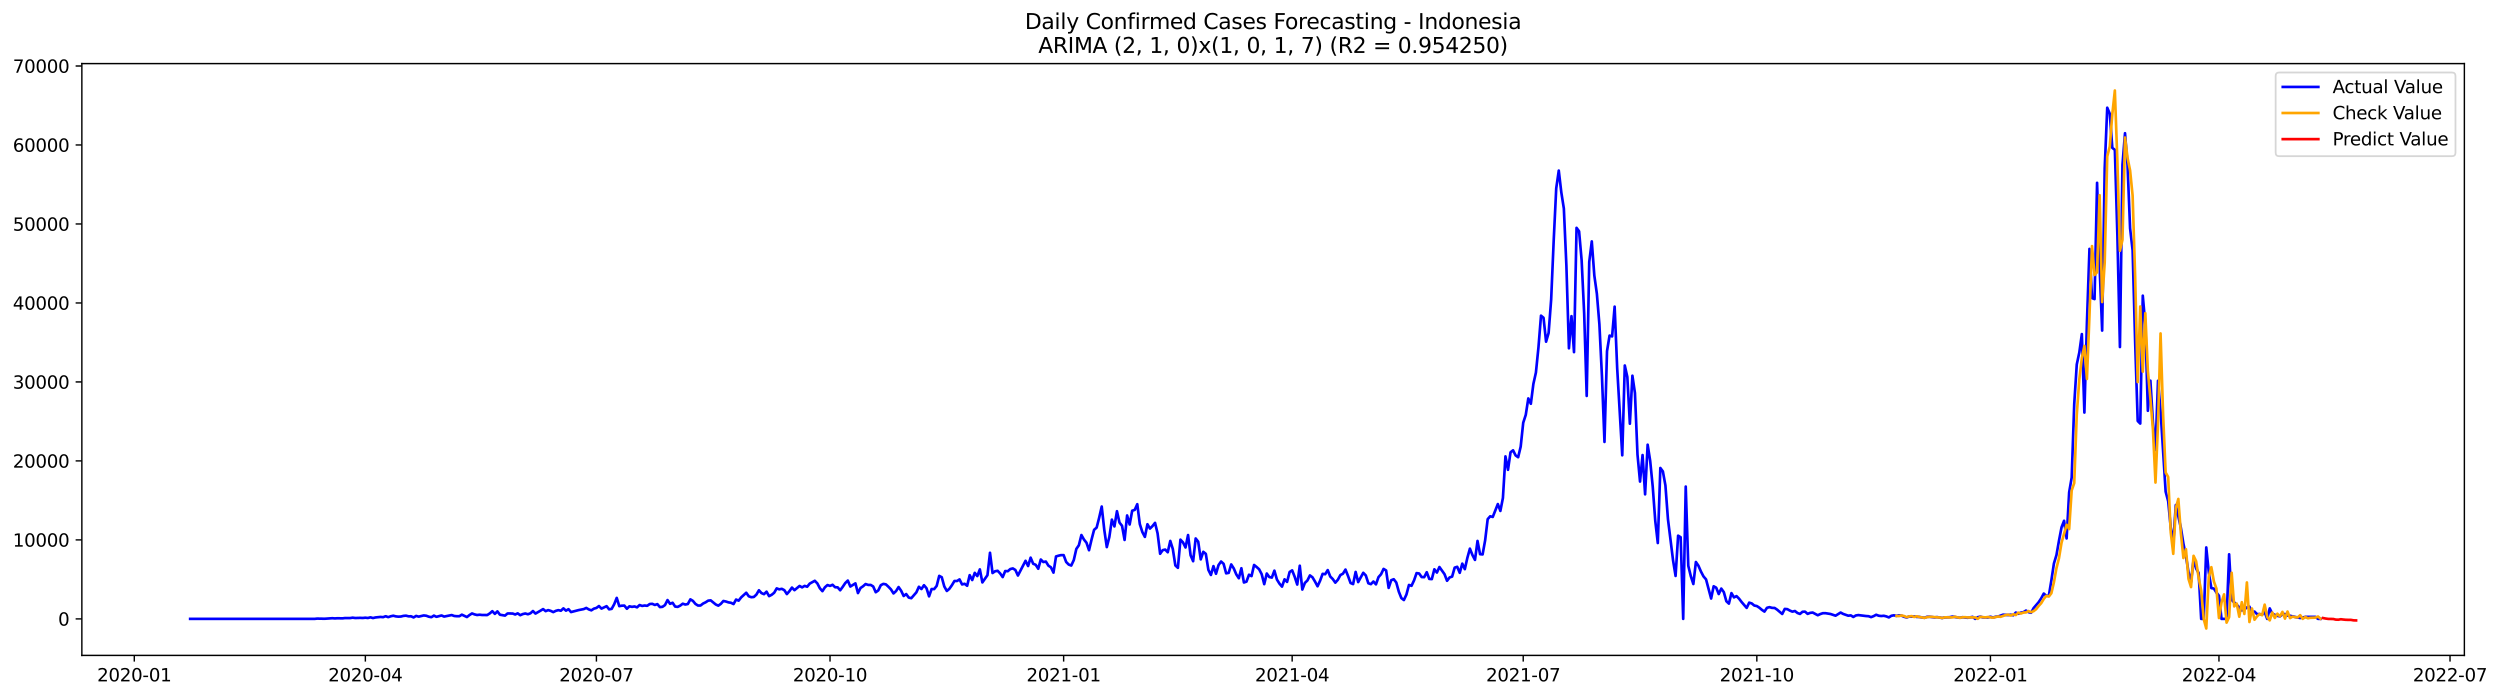 <?xml version="1.0" encoding="utf-8" standalone="no"?>
<!DOCTYPE svg PUBLIC "-//W3C//DTD SVG 1.1//EN"
  "http://www.w3.org/Graphics/SVG/1.1/DTD/svg11.dtd">
<svg xmlns:xlink="http://www.w3.org/1999/xlink" width="1405.24pt" height="392.274pt" viewBox="0 0 1405.24 392.274" xmlns="http://www.w3.org/2000/svg" version="1.1">
 <defs>
  <style type="text/css">*{stroke-linejoin: round; stroke-linecap: butt}</style>
 </defs>
 <g id="figure_1">
  <g id="patch_1">
   <path d="M 0 392.274 
L 1405.24 392.274 
L 1405.24 0 
L 0 0 
z
" style="fill: #ffffff"/>
  </g>
  <g id="axes_1">
   <g id="patch_2">
    <path d="M 46.013 368.396 
L 1385.213 368.396 
L 1385.213 35.755 
L 46.013 35.755 
z
" style="fill: #ffffff"/>
   </g>
   <g id="matplotlib.axis_1">
    <g id="xtick_1">
     <g id="line2d_1">
      <defs>
       <path id="md6dc37b997" d="M 0 0 
L 0 3.5 
" style="stroke: #000000; stroke-width: 0.8"/>
      </defs>
      <g>
       <use xlink:href="#md6dc37b997" x="75.485" y="368.396" style="stroke: #000000; stroke-width: 0.8"/>
      </g>
     </g>
     <g id="text_1">
      <!-- 2020-01 -->
      <g transform="translate(54.594 382.994)scale(0.1 -0.1)">
       <defs>
        <path id="DejaVuSans-32" d="M 1228 531 
L 3431 531 
L 3431 0 
L 469 0 
L 469 531 
Q 828 903 1448 1529 
Q 2069 2156 2228 2338 
Q 2531 2678 2651 2914 
Q 2772 3150 2772 3378 
Q 2772 3750 2511 3984 
Q 2250 4219 1831 4219 
Q 1534 4219 1204 4116 
Q 875 4013 500 3803 
L 500 4441 
Q 881 4594 1212 4672 
Q 1544 4750 1819 4750 
Q 2544 4750 2975 4387 
Q 3406 4025 3406 3419 
Q 3406 3131 3298 2873 
Q 3191 2616 2906 2266 
Q 2828 2175 2409 1742 
Q 1991 1309 1228 531 
z
" transform="scale(0.016)"/>
        <path id="DejaVuSans-30" d="M 2034 4250 
Q 1547 4250 1301 3770 
Q 1056 3291 1056 2328 
Q 1056 1369 1301 889 
Q 1547 409 2034 409 
Q 2525 409 2770 889 
Q 3016 1369 3016 2328 
Q 3016 3291 2770 3770 
Q 2525 4250 2034 4250 
z
M 2034 4750 
Q 2819 4750 3233 4129 
Q 3647 3509 3647 2328 
Q 3647 1150 3233 529 
Q 2819 -91 2034 -91 
Q 1250 -91 836 529 
Q 422 1150 422 2328 
Q 422 3509 836 4129 
Q 1250 4750 2034 4750 
z
" transform="scale(0.016)"/>
        <path id="DejaVuSans-2d" d="M 313 2009 
L 1997 2009 
L 1997 1497 
L 313 1497 
L 313 2009 
z
" transform="scale(0.016)"/>
        <path id="DejaVuSans-31" d="M 794 531 
L 1825 531 
L 1825 4091 
L 703 3866 
L 703 4441 
L 1819 4666 
L 2450 4666 
L 2450 531 
L 3481 531 
L 3481 0 
L 794 0 
L 794 531 
z
" transform="scale(0.016)"/>
       </defs>
       <use xlink:href="#DejaVuSans-32"/>
       <use xlink:href="#DejaVuSans-30" x="63.623"/>
       <use xlink:href="#DejaVuSans-32" x="127.246"/>
       <use xlink:href="#DejaVuSans-30" x="190.869"/>
       <use xlink:href="#DejaVuSans-2d" x="254.492"/>
       <use xlink:href="#DejaVuSans-30" x="290.576"/>
       <use xlink:href="#DejaVuSans-31" x="354.199"/>
      </g>
     </g>
    </g>
    <g id="xtick_2">
     <g id="line2d_2">
      <g>
       <use xlink:href="#md6dc37b997" x="205.366" y="368.396" style="stroke: #000000; stroke-width: 0.8"/>
      </g>
     </g>
     <g id="text_2">
      <!-- 2020-04 -->
      <g transform="translate(184.475 382.994)scale(0.1 -0.1)">
       <defs>
        <path id="DejaVuSans-34" d="M 2419 4116 
L 825 1625 
L 2419 1625 
L 2419 4116 
z
M 2253 4666 
L 3047 4666 
L 3047 1625 
L 3713 1625 
L 3713 1100 
L 3047 1100 
L 3047 0 
L 2419 0 
L 2419 1100 
L 313 1100 
L 313 1709 
L 2253 4666 
z
" transform="scale(0.016)"/>
       </defs>
       <use xlink:href="#DejaVuSans-32"/>
       <use xlink:href="#DejaVuSans-30" x="63.623"/>
       <use xlink:href="#DejaVuSans-32" x="127.246"/>
       <use xlink:href="#DejaVuSans-30" x="190.869"/>
       <use xlink:href="#DejaVuSans-2d" x="254.492"/>
       <use xlink:href="#DejaVuSans-30" x="290.576"/>
       <use xlink:href="#DejaVuSans-34" x="354.199"/>
      </g>
     </g>
    </g>
    <g id="xtick_3">
     <g id="line2d_3">
      <g>
       <use xlink:href="#md6dc37b997" x="335.247" y="368.396" style="stroke: #000000; stroke-width: 0.8"/>
      </g>
     </g>
     <g id="text_3">
      <!-- 2020-07 -->
      <g transform="translate(314.356 382.994)scale(0.1 -0.1)">
       <defs>
        <path id="DejaVuSans-37" d="M 525 4666 
L 3525 4666 
L 3525 4397 
L 1831 0 
L 1172 0 
L 2766 4134 
L 525 4134 
L 525 4666 
z
" transform="scale(0.016)"/>
       </defs>
       <use xlink:href="#DejaVuSans-32"/>
       <use xlink:href="#DejaVuSans-30" x="63.623"/>
       <use xlink:href="#DejaVuSans-32" x="127.246"/>
       <use xlink:href="#DejaVuSans-30" x="190.869"/>
       <use xlink:href="#DejaVuSans-2d" x="254.492"/>
       <use xlink:href="#DejaVuSans-30" x="290.576"/>
       <use xlink:href="#DejaVuSans-37" x="354.199"/>
      </g>
     </g>
    </g>
    <g id="xtick_4">
     <g id="line2d_4">
      <g>
       <use xlink:href="#md6dc37b997" x="466.555" y="368.396" style="stroke: #000000; stroke-width: 0.8"/>
      </g>
     </g>
     <g id="text_4">
      <!-- 2020-10 -->
      <g transform="translate(445.664 382.994)scale(0.1 -0.1)">
       <use xlink:href="#DejaVuSans-32"/>
       <use xlink:href="#DejaVuSans-30" x="63.623"/>
       <use xlink:href="#DejaVuSans-32" x="127.246"/>
       <use xlink:href="#DejaVuSans-30" x="190.869"/>
       <use xlink:href="#DejaVuSans-2d" x="254.492"/>
       <use xlink:href="#DejaVuSans-31" x="290.576"/>
       <use xlink:href="#DejaVuSans-30" x="354.199"/>
      </g>
     </g>
    </g>
    <g id="xtick_5">
     <g id="line2d_5">
      <g>
       <use xlink:href="#md6dc37b997" x="597.863" y="368.396" style="stroke: #000000; stroke-width: 0.8"/>
      </g>
     </g>
     <g id="text_5">
      <!-- 2021-01 -->
      <g transform="translate(576.972 382.994)scale(0.1 -0.1)">
       <use xlink:href="#DejaVuSans-32"/>
       <use xlink:href="#DejaVuSans-30" x="63.623"/>
       <use xlink:href="#DejaVuSans-32" x="127.246"/>
       <use xlink:href="#DejaVuSans-31" x="190.869"/>
       <use xlink:href="#DejaVuSans-2d" x="254.492"/>
       <use xlink:href="#DejaVuSans-30" x="290.576"/>
       <use xlink:href="#DejaVuSans-31" x="354.199"/>
      </g>
     </g>
    </g>
    <g id="xtick_6">
     <g id="line2d_6">
      <g>
       <use xlink:href="#md6dc37b997" x="726.317" y="368.396" style="stroke: #000000; stroke-width: 0.8"/>
      </g>
     </g>
     <g id="text_6">
      <!-- 2021-04 -->
      <g transform="translate(705.426 382.994)scale(0.1 -0.1)">
       <use xlink:href="#DejaVuSans-32"/>
       <use xlink:href="#DejaVuSans-30" x="63.623"/>
       <use xlink:href="#DejaVuSans-32" x="127.246"/>
       <use xlink:href="#DejaVuSans-31" x="190.869"/>
       <use xlink:href="#DejaVuSans-2d" x="254.492"/>
       <use xlink:href="#DejaVuSans-30" x="290.576"/>
       <use xlink:href="#DejaVuSans-34" x="354.199"/>
      </g>
     </g>
    </g>
    <g id="xtick_7">
     <g id="line2d_7">
      <g>
       <use xlink:href="#md6dc37b997" x="856.198" y="368.396" style="stroke: #000000; stroke-width: 0.8"/>
      </g>
     </g>
     <g id="text_7">
      <!-- 2021-07 -->
      <g transform="translate(835.306 382.994)scale(0.1 -0.1)">
       <use xlink:href="#DejaVuSans-32"/>
       <use xlink:href="#DejaVuSans-30" x="63.623"/>
       <use xlink:href="#DejaVuSans-32" x="127.246"/>
       <use xlink:href="#DejaVuSans-31" x="190.869"/>
       <use xlink:href="#DejaVuSans-2d" x="254.492"/>
       <use xlink:href="#DejaVuSans-30" x="290.576"/>
       <use xlink:href="#DejaVuSans-37" x="354.199"/>
      </g>
     </g>
    </g>
    <g id="xtick_8">
     <g id="line2d_8">
      <g>
       <use xlink:href="#md6dc37b997" x="987.506" y="368.396" style="stroke: #000000; stroke-width: 0.8"/>
      </g>
     </g>
     <g id="text_8">
      <!-- 2021-10 -->
      <g transform="translate(966.615 382.994)scale(0.1 -0.1)">
       <use xlink:href="#DejaVuSans-32"/>
       <use xlink:href="#DejaVuSans-30" x="63.623"/>
       <use xlink:href="#DejaVuSans-32" x="127.246"/>
       <use xlink:href="#DejaVuSans-31" x="190.869"/>
       <use xlink:href="#DejaVuSans-2d" x="254.492"/>
       <use xlink:href="#DejaVuSans-31" x="290.576"/>
       <use xlink:href="#DejaVuSans-30" x="354.199"/>
      </g>
     </g>
    </g>
    <g id="xtick_9">
     <g id="line2d_9">
      <g>
       <use xlink:href="#md6dc37b997" x="1118.814" y="368.396" style="stroke: #000000; stroke-width: 0.8"/>
      </g>
     </g>
     <g id="text_9">
      <!-- 2022-01 -->
      <g transform="translate(1097.923 382.994)scale(0.1 -0.1)">
       <use xlink:href="#DejaVuSans-32"/>
       <use xlink:href="#DejaVuSans-30" x="63.623"/>
       <use xlink:href="#DejaVuSans-32" x="127.246"/>
       <use xlink:href="#DejaVuSans-32" x="190.869"/>
       <use xlink:href="#DejaVuSans-2d" x="254.492"/>
       <use xlink:href="#DejaVuSans-30" x="290.576"/>
       <use xlink:href="#DejaVuSans-31" x="354.199"/>
      </g>
     </g>
    </g>
    <g id="xtick_10">
     <g id="line2d_10">
      <g>
       <use xlink:href="#md6dc37b997" x="1247.268" y="368.396" style="stroke: #000000; stroke-width: 0.8"/>
      </g>
     </g>
     <g id="text_10">
      <!-- 2022-04 -->
      <g transform="translate(1226.376 382.994)scale(0.1 -0.1)">
       <use xlink:href="#DejaVuSans-32"/>
       <use xlink:href="#DejaVuSans-30" x="63.623"/>
       <use xlink:href="#DejaVuSans-32" x="127.246"/>
       <use xlink:href="#DejaVuSans-32" x="190.869"/>
       <use xlink:href="#DejaVuSans-2d" x="254.492"/>
       <use xlink:href="#DejaVuSans-30" x="290.576"/>
       <use xlink:href="#DejaVuSans-34" x="354.199"/>
      </g>
     </g>
    </g>
    <g id="xtick_11">
     <g id="line2d_11">
      <g>
       <use xlink:href="#md6dc37b997" x="1377.148" y="368.396" style="stroke: #000000; stroke-width: 0.8"/>
      </g>
     </g>
     <g id="text_11">
      <!-- 2022-07 -->
      <g transform="translate(1356.257 382.994)scale(0.1 -0.1)">
       <use xlink:href="#DejaVuSans-32"/>
       <use xlink:href="#DejaVuSans-30" x="63.623"/>
       <use xlink:href="#DejaVuSans-32" x="127.246"/>
       <use xlink:href="#DejaVuSans-32" x="190.869"/>
       <use xlink:href="#DejaVuSans-2d" x="254.492"/>
       <use xlink:href="#DejaVuSans-30" x="290.576"/>
       <use xlink:href="#DejaVuSans-37" x="354.199"/>
      </g>
     </g>
    </g>
   </g>
   <g id="matplotlib.axis_2">
    <g id="ytick_1">
     <g id="line2d_12">
      <defs>
       <path id="m08f1de8094" d="M 0 0 
L -3.5 0 
" style="stroke: #000000; stroke-width: 0.8"/>
      </defs>
      <g>
       <use xlink:href="#m08f1de8094" x="46.013" y="347.869" style="stroke: #000000; stroke-width: 0.8"/>
      </g>
     </g>
     <g id="text_12">
      <!-- 0 -->
      <g transform="translate(32.65 351.669)scale(0.1 -0.1)">
       <use xlink:href="#DejaVuSans-30"/>
      </g>
     </g>
    </g>
    <g id="ytick_2">
     <g id="line2d_13">
      <g>
       <use xlink:href="#m08f1de8094" x="46.013" y="303.473" style="stroke: #000000; stroke-width: 0.8"/>
      </g>
     </g>
     <g id="text_13">
      <!-- 10000 -->
      <g transform="translate(7.2 307.272)scale(0.1 -0.1)">
       <use xlink:href="#DejaVuSans-31"/>
       <use xlink:href="#DejaVuSans-30" x="63.623"/>
       <use xlink:href="#DejaVuSans-30" x="127.246"/>
       <use xlink:href="#DejaVuSans-30" x="190.869"/>
       <use xlink:href="#DejaVuSans-30" x="254.492"/>
      </g>
     </g>
    </g>
    <g id="ytick_3">
     <g id="line2d_14">
      <g>
       <use xlink:href="#m08f1de8094" x="46.013" y="259.077" style="stroke: #000000; stroke-width: 0.8"/>
      </g>
     </g>
     <g id="text_14">
      <!-- 20000 -->
      <g transform="translate(7.2 262.876)scale(0.1 -0.1)">
       <use xlink:href="#DejaVuSans-32"/>
       <use xlink:href="#DejaVuSans-30" x="63.623"/>
       <use xlink:href="#DejaVuSans-30" x="127.246"/>
       <use xlink:href="#DejaVuSans-30" x="190.869"/>
       <use xlink:href="#DejaVuSans-30" x="254.492"/>
      </g>
     </g>
    </g>
    <g id="ytick_4">
     <g id="line2d_15">
      <g>
       <use xlink:href="#m08f1de8094" x="46.013" y="214.68" style="stroke: #000000; stroke-width: 0.8"/>
      </g>
     </g>
     <g id="text_15">
      <!-- 30000 -->
      <g transform="translate(7.2 218.479)scale(0.1 -0.1)">
       <defs>
        <path id="DejaVuSans-33" d="M 2597 2516 
Q 3050 2419 3304 2112 
Q 3559 1806 3559 1356 
Q 3559 666 3084 287 
Q 2609 -91 1734 -91 
Q 1441 -91 1130 -33 
Q 819 25 488 141 
L 488 750 
Q 750 597 1062 519 
Q 1375 441 1716 441 
Q 2309 441 2620 675 
Q 2931 909 2931 1356 
Q 2931 1769 2642 2001 
Q 2353 2234 1838 2234 
L 1294 2234 
L 1294 2753 
L 1863 2753 
Q 2328 2753 2575 2939 
Q 2822 3125 2822 3475 
Q 2822 3834 2567 4026 
Q 2313 4219 1838 4219 
Q 1578 4219 1281 4162 
Q 984 4106 628 3988 
L 628 4550 
Q 988 4650 1302 4700 
Q 1616 4750 1894 4750 
Q 2613 4750 3031 4423 
Q 3450 4097 3450 3541 
Q 3450 3153 3228 2886 
Q 3006 2619 2597 2516 
z
" transform="scale(0.016)"/>
       </defs>
       <use xlink:href="#DejaVuSans-33"/>
       <use xlink:href="#DejaVuSans-30" x="63.623"/>
       <use xlink:href="#DejaVuSans-30" x="127.246"/>
       <use xlink:href="#DejaVuSans-30" x="190.869"/>
       <use xlink:href="#DejaVuSans-30" x="254.492"/>
      </g>
     </g>
    </g>
    <g id="ytick_5">
     <g id="line2d_16">
      <g>
       <use xlink:href="#m08f1de8094" x="46.013" y="170.284" style="stroke: #000000; stroke-width: 0.8"/>
      </g>
     </g>
     <g id="text_16">
      <!-- 40000 -->
      <g transform="translate(7.2 174.083)scale(0.1 -0.1)">
       <use xlink:href="#DejaVuSans-34"/>
       <use xlink:href="#DejaVuSans-30" x="63.623"/>
       <use xlink:href="#DejaVuSans-30" x="127.246"/>
       <use xlink:href="#DejaVuSans-30" x="190.869"/>
       <use xlink:href="#DejaVuSans-30" x="254.492"/>
      </g>
     </g>
    </g>
    <g id="ytick_6">
     <g id="line2d_17">
      <g>
       <use xlink:href="#m08f1de8094" x="46.013" y="125.887" style="stroke: #000000; stroke-width: 0.8"/>
      </g>
     </g>
     <g id="text_17">
      <!-- 50000 -->
      <g transform="translate(7.2 129.687)scale(0.1 -0.1)">
       <defs>
        <path id="DejaVuSans-35" d="M 691 4666 
L 3169 4666 
L 3169 4134 
L 1269 4134 
L 1269 2991 
Q 1406 3038 1543 3061 
Q 1681 3084 1819 3084 
Q 2600 3084 3056 2656 
Q 3513 2228 3513 1497 
Q 3513 744 3044 326 
Q 2575 -91 1722 -91 
Q 1428 -91 1123 -41 
Q 819 9 494 109 
L 494 744 
Q 775 591 1075 516 
Q 1375 441 1709 441 
Q 2250 441 2565 725 
Q 2881 1009 2881 1497 
Q 2881 1984 2565 2268 
Q 2250 2553 1709 2553 
Q 1456 2553 1204 2497 
Q 953 2441 691 2322 
L 691 4666 
z
" transform="scale(0.016)"/>
       </defs>
       <use xlink:href="#DejaVuSans-35"/>
       <use xlink:href="#DejaVuSans-30" x="63.623"/>
       <use xlink:href="#DejaVuSans-30" x="127.246"/>
       <use xlink:href="#DejaVuSans-30" x="190.869"/>
       <use xlink:href="#DejaVuSans-30" x="254.492"/>
      </g>
     </g>
    </g>
    <g id="ytick_7">
     <g id="line2d_18">
      <g>
       <use xlink:href="#m08f1de8094" x="46.013" y="81.491" style="stroke: #000000; stroke-width: 0.8"/>
      </g>
     </g>
     <g id="text_18">
      <!-- 60000 -->
      <g transform="translate(7.2 85.29)scale(0.1 -0.1)">
       <defs>
        <path id="DejaVuSans-36" d="M 2113 2584 
Q 1688 2584 1439 2293 
Q 1191 2003 1191 1497 
Q 1191 994 1439 701 
Q 1688 409 2113 409 
Q 2538 409 2786 701 
Q 3034 994 3034 1497 
Q 3034 2003 2786 2293 
Q 2538 2584 2113 2584 
z
M 3366 4563 
L 3366 3988 
Q 3128 4100 2886 4159 
Q 2644 4219 2406 4219 
Q 1781 4219 1451 3797 
Q 1122 3375 1075 2522 
Q 1259 2794 1537 2939 
Q 1816 3084 2150 3084 
Q 2853 3084 3261 2657 
Q 3669 2231 3669 1497 
Q 3669 778 3244 343 
Q 2819 -91 2113 -91 
Q 1303 -91 875 529 
Q 447 1150 447 2328 
Q 447 3434 972 4092 
Q 1497 4750 2381 4750 
Q 2619 4750 2861 4703 
Q 3103 4656 3366 4563 
z
" transform="scale(0.016)"/>
       </defs>
       <use xlink:href="#DejaVuSans-36"/>
       <use xlink:href="#DejaVuSans-30" x="63.623"/>
       <use xlink:href="#DejaVuSans-30" x="127.246"/>
       <use xlink:href="#DejaVuSans-30" x="190.869"/>
       <use xlink:href="#DejaVuSans-30" x="254.492"/>
      </g>
     </g>
    </g>
    <g id="ytick_8">
     <g id="line2d_19">
      <g>
       <use xlink:href="#m08f1de8094" x="46.013" y="37.094" style="stroke: #000000; stroke-width: 0.8"/>
      </g>
     </g>
     <g id="text_19">
      <!-- 70000 -->
      <g transform="translate(7.2 40.894)scale(0.1 -0.1)">
       <use xlink:href="#DejaVuSans-37"/>
       <use xlink:href="#DejaVuSans-30" x="63.623"/>
       <use xlink:href="#DejaVuSans-30" x="127.246"/>
       <use xlink:href="#DejaVuSans-30" x="190.869"/>
       <use xlink:href="#DejaVuSans-30" x="254.492"/>
      </g>
     </g>
    </g>
   </g>
   <g id="line2d_20">
    <path d="M 106.885 347.869 
L 176.821 347.869 
L 178.248 347.714 
L 182.53 347.794 
L 186.812 347.496 
L 188.239 347.612 
L 189.666 347.51 
L 192.521 347.581 
L 193.948 347.394 
L 196.803 347.412 
L 198.23 347.19 
L 199.657 347.385 
L 202.512 347.297 
L 203.939 347.363 
L 205.366 347.208 
L 206.794 347.368 
L 208.221 346.999 
L 209.648 347.399 
L 211.075 347.066 
L 213.93 346.773 
L 215.357 346.902 
L 216.784 346.373 
L 218.212 346.897 
L 219.639 346.404 
L 221.066 346.098 
L 222.493 346.466 
L 223.921 346.617 
L 225.348 346.551 
L 226.775 346.182 
L 228.203 346.062 
L 229.63 346.427 
L 231.057 346.418 
L 232.484 347.048 
L 233.912 346.205 
L 235.339 346.613 
L 238.193 345.934 
L 239.621 346.111 
L 241.048 346.648 
L 242.475 346.919 
L 243.902 346.027 
L 245.33 346.715 
L 248.184 345.947 
L 249.611 346.573 
L 253.893 345.721 
L 255.32 346.24 
L 256.748 346.369 
L 258.175 346.378 
L 259.602 345.503 
L 262.457 346.835 
L 263.884 345.721 
L 265.311 344.81 
L 266.739 345.348 
L 268.166 345.694 
L 269.593 345.521 
L 271.02 345.698 
L 273.875 345.712 
L 275.302 344.793 
L 276.729 343.55 
L 278.157 345.055 
L 279.584 343.656 
L 281.011 345.534 
L 283.866 346.027 
L 285.293 344.824 
L 288.148 344.859 
L 289.575 345.397 
L 291.002 344.762 
L 292.429 345.796 
L 293.857 345.166 
L 295.284 344.833 
L 296.711 345.272 
L 298.138 344.748 
L 299.566 343.461 
L 300.993 344.886 
L 303.847 343.239 
L 305.275 342.364 
L 306.702 343.523 
L 308.129 342.937 
L 309.556 343.368 
L 310.984 344.065 
L 312.411 343.354 
L 313.838 342.959 
L 315.265 343.292 
L 316.693 341.96 
L 318.12 343.248 
L 319.547 342.426 
L 320.975 344.042 
L 325.256 342.928 
L 328.111 342.364 
L 329.538 341.72 
L 330.965 342.551 
L 332.393 343.066 
L 333.82 342.129 
L 335.247 341.72 
L 336.674 340.659 
L 338.102 342.093 
L 340.956 340.735 
L 342.383 342.502 
L 343.811 342.24 
L 345.238 339.643 
L 346.665 336.073 
L 348.093 340.717 
L 349.52 340.451 
L 350.947 340.406 
L 352.374 342.178 
L 353.802 340.806 
L 355.229 341.112 
L 356.656 340.881 
L 358.083 341.379 
L 359.511 340.091 
L 360.938 340.593 
L 362.365 340.353 
L 363.792 340.522 
L 365.22 339.514 
L 366.647 339.407 
L 368.074 340.051 
L 369.501 339.576 
L 370.929 341.245 
L 372.356 341.099 
L 373.783 340.109 
L 375.21 337.299 
L 376.638 339.416 
L 378.065 338.813 
L 379.492 340.944 
L 380.92 341.126 
L 382.347 340.415 
L 383.774 339.336 
L 385.201 339.811 
L 386.629 339.514 
L 388.056 336.89 
L 389.483 337.76 
L 390.91 339.465 
L 392.338 340.38 
L 393.765 340.353 
L 395.192 339.248 
L 396.619 338.555 
L 398.047 337.627 
L 399.474 337.458 
L 402.328 339.785 
L 403.756 340.442 
L 405.183 339.425 
L 406.61 337.809 
L 408.038 338.115 
L 409.465 338.591 
L 410.892 338.826 
L 412.319 339.536 
L 413.747 337.006 
L 415.174 337.632 
L 416.601 335.798 
L 419.456 333.183 
L 420.883 335.181 
L 422.31 335.691 
L 423.737 335.549 
L 425.165 334.217 
L 426.592 331.789 
L 428.019 333.356 
L 429.446 333.982 
L 430.874 332.579 
L 432.301 335.083 
L 433.728 334.346 
L 435.156 333.187 
L 436.583 330.728 
L 438.01 331.278 
L 439.437 330.972 
L 440.865 331.727 
L 442.292 333.924 
L 443.719 332.3 
L 445.146 330.275 
L 446.574 331.731 
L 449.428 329.365 
L 450.855 330.16 
L 452.283 329.329 
L 453.71 329.796 
L 455.137 328.046 
L 457.992 326.457 
L 459.419 327.918 
L 460.846 330.67 
L 462.273 332.291 
L 463.701 330.102 
L 465.128 328.85 
L 466.555 329.338 
L 467.983 328.703 
L 469.41 330.08 
L 470.837 330.146 
L 472.264 331.789 
L 473.692 329.862 
L 475.119 327.722 
L 476.546 326.337 
L 477.973 329.693 
L 480.828 327.904 
L 482.255 333.365 
L 483.682 330.528 
L 485.11 329.547 
L 486.537 328.286 
L 487.964 328.774 
L 489.391 328.774 
L 490.819 329.645 
L 492.246 332.894 
L 493.673 331.878 
L 495.101 328.925 
L 496.528 328.193 
L 497.955 328.473 
L 499.382 329.8 
L 500.81 331.301 
L 502.237 333.565 
L 503.664 332.242 
L 505.091 329.982 
L 506.519 332.042 
L 507.946 335.008 
L 509.373 333.916 
L 510.8 335.9 
L 512.228 336.246 
L 515.082 332.97 
L 516.509 329.822 
L 517.937 331.096 
L 519.364 328.948 
L 520.791 330.644 
L 522.218 335.203 
L 523.646 331.092 
L 525.073 331.132 
L 526.5 329.343 
L 527.928 323.7 
L 529.355 324.464 
L 530.782 329.64 
L 532.209 332.175 
L 533.637 330.968 
L 535.064 328.934 
L 536.491 326.568 
L 537.918 326.595 
L 539.346 325.68 
L 540.773 328.513 
L 542.2 328.148 
L 543.627 329.258 
L 545.055 323.3 
L 546.482 326.04 
L 547.909 321.995 
L 549.336 323.815 
L 550.764 320.046 
L 552.191 327.372 
L 555.046 323.305 
L 556.473 310.714 
L 557.9 322.106 
L 559.327 321.112 
L 560.755 320.836 
L 562.182 322.324 
L 563.609 324.375 
L 565.036 320.974 
L 566.464 321.085 
L 567.891 319.855 
L 569.318 319.509 
L 570.745 320.392 
L 572.173 323.5 
L 576.454 315.22 
L 577.882 318.173 
L 579.309 313.458 
L 580.736 316.872 
L 582.163 317.467 
L 583.591 319.691 
L 585.018 314.51 
L 586.445 315.908 
L 587.873 315.642 
L 589.3 317.946 
L 590.727 318.887 
L 592.154 321.88 
L 593.582 312.783 
L 595.009 312.343 
L 596.436 312.024 
L 597.863 312.033 
L 599.291 315.891 
L 600.718 317.338 
L 602.145 317.888 
L 603.572 314.816 
L 605 308.561 
L 606.427 306.487 
L 607.854 300.734 
L 609.281 303.269 
L 610.709 305.071 
L 612.136 309.28 
L 613.563 303.264 
L 614.991 297.799 
L 616.418 296.56 
L 617.845 290.962 
L 619.272 284.72 
L 620.7 297.759 
L 622.127 307.531 
L 623.554 301.852 
L 624.981 292.072 
L 626.409 295.912 
L 627.836 287.348 
L 629.263 293.746 
L 630.69 295.535 
L 632.118 303.5 
L 633.545 289.737 
L 634.972 294.825 
L 636.399 287.068 
L 637.827 286.593 
L 639.254 283.415 
L 640.681 294.589 
L 642.109 299.06 
L 643.536 301.79 
L 644.963 294.665 
L 646.39 297.107 
L 647.818 295.708 
L 649.245 293.901 
L 650.672 299.801 
L 652.099 311.278 
L 653.527 309.245 
L 654.954 308.907 
L 656.381 310.421 
L 657.808 304.055 
L 659.236 308.605 
L 660.663 317.835 
L 662.09 319.18 
L 663.517 303.344 
L 664.945 304.863 
L 666.372 307.739 
L 667.799 300.747 
L 669.226 312.113 
L 670.654 315.46 
L 672.081 302.674 
L 673.508 304.472 
L 674.936 314.426 
L 676.363 310.164 
L 677.79 311.322 
L 679.217 320.308 
L 680.645 323.185 
L 682.072 318.213 
L 683.499 322.51 
L 684.926 317.644 
L 686.354 315.62 
L 687.781 316.921 
L 689.208 322.266 
L 690.635 322.004 
L 692.063 317.262 
L 693.49 319.505 
L 694.917 322.861 
L 696.344 325.032 
L 697.772 319.402 
L 699.199 327.416 
L 700.626 326.941 
L 702.054 323.056 
L 703.481 323.833 
L 704.908 317.569 
L 706.335 318.701 
L 707.763 319.993 
L 709.19 322.759 
L 710.617 328.353 
L 712.044 322.368 
L 713.472 324.353 
L 714.899 324.663 
L 716.326 320.756 
L 717.753 325.751 
L 719.181 328.064 
L 720.608 329.742 
L 722.035 325.636 
L 723.462 327.083 
L 724.89 321.511 
L 726.317 320.601 
L 727.744 324.228 
L 729.171 328.579 
L 730.599 317.986 
L 732.026 331.389 
L 733.453 327.673 
L 734.881 326.293 
L 736.308 323.434 
L 737.735 324.495 
L 739.162 326.901 
L 740.59 329.547 
L 742.017 326.43 
L 743.444 322.555 
L 744.871 322.759 
L 746.299 320.446 
L 747.726 324.06 
L 749.153 325.489 
L 750.58 327.514 
L 752.008 325.884 
L 753.435 323.234 
L 754.862 322.475 
L 756.289 320.153 
L 757.717 323.735 
L 759.144 327.696 
L 760.571 328.326 
L 761.999 321.48 
L 763.426 327.198 
L 766.28 321.973 
L 767.708 323.451 
L 769.135 327.838 
L 770.562 328.362 
L 771.989 326.87 
L 773.417 328.473 
L 774.844 324.406 
L 776.271 322.799 
L 777.698 319.78 
L 779.126 320.654 
L 780.553 330.457 
L 781.98 326.155 
L 783.407 325.578 
L 784.835 327.412 
L 786.262 332.561 
L 787.689 336.18 
L 789.116 337.281 
L 790.544 334.195 
L 791.971 328.801 
L 793.398 329.289 
L 794.826 326.244 
L 796.253 322.133 
L 797.68 322.359 
L 799.107 324.357 
L 800.535 324.428 
L 801.962 321.644 
L 803.389 325.405 
L 804.816 325.52 
L 806.244 319.997 
L 807.671 321.844 
L 809.098 318.723 
L 811.953 322.732 
L 813.38 326.453 
L 814.807 324.579 
L 816.234 324.104 
L 817.662 319.074 
L 819.089 318.594 
L 820.516 321.977 
L 821.944 316.823 
L 823.371 319.926 
L 824.798 313.573 
L 826.225 308.392 
L 827.653 311.984 
L 829.08 314.727 
L 830.507 304.059 
L 831.934 311.513 
L 833.362 311.637 
L 834.789 303.722 
L 836.216 291.823 
L 837.643 290.198 
L 839.071 290.571 
L 841.925 283.335 
L 843.352 287.188 
L 844.78 279.907 
L 846.207 256.528 
L 847.634 264.084 
L 849.062 254.215 
L 850.489 253.119 
L 851.916 255.995 
L 853.343 257.003 
L 854.771 251.054 
L 856.198 237.606 
L 857.625 233.193 
L 859.052 223.946 
L 860.48 226.965 
L 861.907 215.812 
L 863.334 209.401 
L 864.761 195.239 
L 866.189 177.427 
L 867.616 178.612 
L 869.043 192.065 
L 870.47 187.168 
L 871.898 168.388 
L 873.325 135.215 
L 874.752 105.833 
L 876.179 95.889 
L 877.607 108.129 
L 879.034 117.221 
L 880.461 149.324 
L 881.889 195.781 
L 883.316 177.72 
L 884.743 197.934 
L 886.17 128.067 
L 887.598 130.012 
L 889.025 146.239 
L 890.452 176.148 
L 891.879 222.547 
L 893.307 147.184 
L 894.734 135.694 
L 896.161 154.838 
L 897.588 165.098 
L 899.016 182.342 
L 900.443 211.404 
L 901.87 248.404 
L 903.297 197.366 
L 904.725 188.633 
L 906.152 189.09 
L 907.579 172.361 
L 909.007 206.897 
L 911.861 255.929 
L 913.288 205.441 
L 914.716 211.905 
L 916.143 238.17 
L 917.57 211.182 
L 918.997 220.905 
L 920.425 255.467 
L 921.852 270.691 
L 923.279 255.787 
L 924.706 277.865 
L 926.134 249.962 
L 927.561 259.059 
L 928.988 273.532 
L 930.415 292.782 
L 931.843 305.231 
L 933.27 263.046 
L 934.697 264.977 
L 936.124 272.844 
L 937.552 291.85 
L 940.406 314.896 
L 941.834 323.735 
L 943.261 301.102 
L 944.688 301.977 
L 946.115 347.869 
L 947.543 273.497 
L 948.97 318.004 
L 950.397 323.882 
L 951.824 328.277 
L 953.252 315.9 
L 954.679 317.986 
L 956.106 321.276 
L 957.533 324.002 
L 958.961 325.667 
L 961.815 336.428 
L 963.242 329.543 
L 964.67 330.342 
L 966.097 333.907 
L 967.524 330.843 
L 968.952 332.841 
L 970.379 337.951 
L 971.806 339.292 
L 973.233 333.383 
L 974.661 335.794 
L 976.088 335.079 
L 977.515 336.517 
L 978.942 338.382 
L 981.797 341.698 
L 983.224 338.737 
L 984.651 339.194 
L 986.079 340.366 
L 987.506 340.659 
L 988.933 341.592 
L 990.36 342.799 
L 991.788 343.776 
L 993.215 341.636 
L 994.642 341.281 
L 996.069 341.685 
L 997.497 341.725 
L 998.924 342.688 
L 1001.779 345.117 
L 1003.206 342.271 
L 1004.633 342.395 
L 1006.06 343.194 
L 1007.488 343.807 
L 1008.915 343.443 
L 1010.342 344.553 
L 1011.769 345.09 
L 1013.197 343.86 
L 1014.624 343.812 
L 1016.051 345.059 
L 1017.478 344.495 
L 1018.906 344.309 
L 1021.76 345.827 
L 1023.187 345.157 
L 1024.615 344.677 
L 1026.042 344.66 
L 1028.897 345.117 
L 1031.751 346.08 
L 1034.606 344.313 
L 1036.033 345.081 
L 1038.887 346.089 
L 1040.315 345.898 
L 1041.742 346.786 
L 1043.169 345.943 
L 1044.596 345.738 
L 1048.878 346.276 
L 1050.305 346.364 
L 1051.733 346.888 
L 1053.16 346.329 
L 1054.587 345.552 
L 1056.015 346.094 
L 1057.442 346.271 
L 1058.869 346.125 
L 1060.296 346.475 
L 1061.724 347.044 
L 1063.151 346.12 
L 1064.578 345.867 
L 1066.005 346.218 
L 1067.433 345.858 
L 1068.86 346.076 
L 1070.287 346.697 
L 1071.714 347.088 
L 1073.142 346.551 
L 1074.569 346.635 
L 1075.996 346.489 
L 1077.423 346.782 
L 1078.851 346.777 
L 1081.705 347.292 
L 1083.132 346.711 
L 1084.56 346.697 
L 1087.414 347.017 
L 1088.842 346.857 
L 1091.696 347.399 
L 1093.123 347.026 
L 1095.978 346.924 
L 1097.405 346.577 
L 1101.687 347.279 
L 1103.114 346.91 
L 1105.969 347.266 
L 1108.823 346.737 
L 1110.25 347.869 
L 1111.678 346.928 
L 1113.105 346.635 
L 1114.532 347.008 
L 1117.387 347.07 
L 1118.814 346.653 
L 1120.241 347.097 
L 1121.669 346.693 
L 1123.096 346.542 
L 1125.95 345.503 
L 1128.805 345.743 
L 1130.232 345.521 
L 1131.659 345.854 
L 1133.087 344.309 
L 1134.514 345.001 
L 1135.941 344.349 
L 1137.368 344.096 
L 1138.796 343.19 
L 1140.223 344.073 
L 1141.65 344.442 
L 1143.077 341.823 
L 1145.932 338.475 
L 1147.359 336.309 
L 1148.787 333.64 
L 1150.214 334.883 
L 1151.641 334.875 
L 1153.068 326.213 
L 1154.496 316.747 
L 1155.923 312.01 
L 1157.35 303.895 
L 1158.777 296.423 
L 1160.205 292.72 
L 1161.632 302.652 
L 1163.059 276.742 
L 1164.486 268.422 
L 1165.914 227.124 
L 1167.341 204.864 
L 1168.768 198.125 
L 1170.195 187.789 
L 1171.623 231.901 
L 1173.05 181.418 
L 1174.477 139.903 
L 1175.905 167.54 
L 1177.332 168.113 
L 1178.759 102.761 
L 1180.186 150.19 
L 1181.614 185.818 
L 1183.041 94.592 
L 1184.468 60.545 
L 1185.895 63.928 
L 1187.323 83.111 
L 1188.75 84.226 
L 1190.177 132.618 
L 1191.604 195.066 
L 1193.032 92.63 
L 1194.459 74.885 
L 1195.886 92.919 
L 1197.313 128.342 
L 1198.741 140.791 
L 1200.168 192.588 
L 1201.595 236.639 
L 1203.022 238.086 
L 1204.45 166.199 
L 1205.877 182.453 
L 1207.304 230.898 
L 1208.732 213.988 
L 1210.159 237.469 
L 1211.586 252.95 
L 1213.013 214.023 
L 1214.441 230.947 
L 1217.295 276.347 
L 1218.722 281.719 
L 1220.15 296.436 
L 1221.577 305.12 
L 1223.004 283.903 
L 1225.859 296.671 
L 1227.286 305.568 
L 1228.713 312.57 
L 1230.14 321.578 
L 1231.568 327.008 
L 1232.995 314.732 
L 1234.422 319.562 
L 1235.85 322.084 
L 1237.277 347.869 
L 1238.704 347.869 
L 1240.131 307.708 
L 1241.559 321.786 
L 1242.986 330.577 
L 1244.413 330.821 
L 1245.84 333.076 
L 1247.268 334.861 
L 1248.695 347.869 
L 1251.549 347.869 
L 1252.977 311.571 
L 1254.404 337.214 
L 1258.686 341.352 
L 1260.113 343.115 
L 1261.54 342.56 
L 1262.968 341.41 
L 1264.395 340.983 
L 1265.822 344.171 
L 1267.249 343.776 
L 1268.677 345.197 
L 1270.104 345.175 
L 1271.531 345.388 
L 1272.958 344.153 
L 1274.386 347.869 
L 1275.813 341.982 
L 1277.24 344.979 
L 1280.095 346.173 
L 1281.522 346.462 
L 1282.949 345.312 
L 1284.376 345.13 
L 1285.804 346.04 
L 1287.231 346.116 
L 1290.085 346.786 
L 1292.94 347.394 
L 1295.795 346.759 
L 1301.504 346.742 
L 1302.931 347.869 
L 1304.358 347.869 
L 1304.358 347.869 
" clip-path="url(#p4e288c66f6)" style="fill: none; stroke: #0000ff; stroke-width: 1.5; stroke-linecap: square"/>
   </g>
   <g id="line2d_21">
    <path d="M 1066.005 346.228 
L 1067.433 346.295 
L 1068.86 345.946 
L 1070.287 346.278 
L 1071.714 346.908 
L 1073.142 346.478 
L 1074.569 346.316 
L 1075.996 346.81 
L 1077.423 346.408 
L 1078.851 346.854 
L 1080.278 347.024 
L 1081.705 347.314 
L 1083.132 346.914 
L 1084.56 346.704 
L 1085.987 346.751 
L 1088.842 347.001 
L 1090.269 347.084 
L 1091.696 347.374 
L 1093.123 347.004 
L 1097.405 347.038 
L 1098.832 346.641 
L 1100.26 347.034 
L 1101.687 347.227 
L 1103.114 346.988 
L 1104.541 346.904 
L 1105.969 347.064 
L 1110.25 347.028 
L 1111.678 347.835 
L 1113.105 346.735 
L 1115.96 347.029 
L 1117.387 346.821 
L 1120.241 347.211 
L 1123.096 346.521 
L 1124.523 346.712 
L 1127.378 345.724 
L 1128.805 345.477 
L 1130.232 345.997 
L 1131.659 345.3 
L 1133.087 345.702 
L 1134.514 344.374 
L 1135.941 344.878 
L 1137.368 344.298 
L 1138.796 344.245 
L 1140.223 343.477 
L 1141.65 344.101 
L 1143.077 343.536 
L 1144.505 342.427 
L 1145.932 340.598 
L 1147.359 339.048 
L 1148.787 336.663 
L 1150.214 334.925 
L 1151.641 335.302 
L 1153.068 333.46 
L 1154.496 327.284 
L 1155.923 319.387 
L 1157.35 313.723 
L 1158.777 305.077 
L 1161.632 294.964 
L 1163.059 297.382 
L 1164.486 275.683 
L 1165.914 271.518 
L 1167.341 233.096 
L 1168.768 213.273 
L 1170.195 201.251 
L 1171.623 194.466 
L 1173.05 213.003 
L 1174.477 177.454 
L 1175.905 138.328 
L 1177.332 154.578 
L 1178.759 153.033 
L 1180.186 109.733 
L 1181.614 169.776 
L 1183.041 147.634 
L 1184.468 87.928 
L 1185.895 82.336 
L 1187.323 64.164 
L 1188.75 50.876 
L 1190.177 90.944 
L 1191.604 140.98 
L 1193.032 134.772 
L 1194.459 77.304 
L 1195.886 88.782 
L 1197.313 95.776 
L 1198.741 110.024 
L 1200.168 155.817 
L 1201.595 214.767 
L 1203.022 172.278 
L 1204.45 208.916 
L 1205.877 176.033 
L 1207.304 208.54 
L 1208.732 224.172 
L 1210.159 241.442 
L 1211.586 271.24 
L 1213.013 238.318 
L 1214.441 187.429 
L 1215.868 233.028 
L 1217.295 265.587 
L 1218.722 268.126 
L 1220.15 299.094 
L 1221.577 311.303 
L 1223.004 285.636 
L 1224.431 280.447 
L 1225.859 299.665 
L 1227.286 313.653 
L 1228.713 308.718 
L 1230.14 325.383 
L 1231.568 329.996 
L 1232.995 312.424 
L 1234.422 315.453 
L 1235.85 324.753 
L 1237.277 331.952 
L 1238.704 347.968 
L 1240.131 353.276 
L 1241.559 324.211 
L 1242.986 318.815 
L 1244.413 326.813 
L 1245.84 330.843 
L 1247.268 347.39 
L 1248.695 338.689 
L 1250.122 334.088 
L 1251.549 349.98 
L 1252.977 346.861 
L 1254.404 321.959 
L 1255.831 340.861 
L 1257.258 339.284 
L 1258.686 346.641 
L 1260.113 338.478 
L 1261.54 345.091 
L 1262.968 327.399 
L 1264.395 349.632 
L 1265.822 342.056 
L 1267.249 348.345 
L 1268.677 346.442 
L 1270.104 345.111 
L 1271.531 345.831 
L 1272.958 339.863 
L 1274.386 346.755 
L 1275.813 348.695 
L 1277.24 344.297 
L 1278.667 347.349 
L 1280.095 344.977 
L 1281.522 346.437 
L 1282.949 343.923 
L 1284.376 347.722 
L 1285.804 343.746 
L 1287.231 347.438 
L 1288.658 346.599 
L 1290.085 346.914 
L 1291.513 347.037 
L 1292.94 345.782 
L 1294.367 347.871 
L 1295.795 346.798 
L 1297.222 347.525 
L 1298.649 347.269 
L 1301.504 347.174 
L 1302.931 346.537 
L 1304.358 347.776 
L 1304.358 347.776 
" clip-path="url(#p4e288c66f6)" style="fill: none; stroke: #ffa500; stroke-width: 1.5; stroke-linecap: square"/>
   </g>
   <g id="line2d_22">
    <path d="M 1305.785 347.406 
L 1307.213 347.681 
L 1308.64 347.881 
L 1310.067 347.91 
L 1311.494 347.934 
L 1312.922 348.281 
L 1314.349 348.336 
L 1315.776 348.075 
L 1317.203 348.25 
L 1318.631 348.389 
L 1320.058 348.419 
L 1321.485 348.437 
L 1322.913 348.693 
L 1324.34 348.735 
" clip-path="url(#p4e288c66f6)" style="fill: none; stroke: #ff0000; stroke-width: 1.5; stroke-linecap: square"/>
   </g>
   <g id="patch_3">
    <path d="M 46.013 368.396 
L 46.013 35.755 
" style="fill: none; stroke: #000000; stroke-width: 0.8; stroke-linejoin: miter; stroke-linecap: square"/>
   </g>
   <g id="patch_4">
    <path d="M 1385.213 368.396 
L 1385.213 35.755 
" style="fill: none; stroke: #000000; stroke-width: 0.8; stroke-linejoin: miter; stroke-linecap: square"/>
   </g>
   <g id="patch_5">
    <path d="M 46.013 368.396 
L 1385.213 368.396 
" style="fill: none; stroke: #000000; stroke-width: 0.8; stroke-linejoin: miter; stroke-linecap: square"/>
   </g>
   <g id="patch_6">
    <path d="M 46.013 35.755 
L 1385.213 35.755 
" style="fill: none; stroke: #000000; stroke-width: 0.8; stroke-linejoin: miter; stroke-linecap: square"/>
   </g>
   <g id="text_20">
    <!-- Daily Confirmed Cases Forecasting - Indonesia -->
    <g transform="translate(576.096 16.318)scale(0.12 -0.12)">
     <defs>
      <path id="DejaVuSans-44" d="M 1259 4147 
L 1259 519 
L 2022 519 
Q 2988 519 3436 956 
Q 3884 1394 3884 2338 
Q 3884 3275 3436 3711 
Q 2988 4147 2022 4147 
L 1259 4147 
z
M 628 4666 
L 1925 4666 
Q 3281 4666 3915 4102 
Q 4550 3538 4550 2338 
Q 4550 1131 3912 565 
Q 3275 0 1925 0 
L 628 0 
L 628 4666 
z
" transform="scale(0.016)"/>
      <path id="DejaVuSans-61" d="M 2194 1759 
Q 1497 1759 1228 1600 
Q 959 1441 959 1056 
Q 959 750 1161 570 
Q 1363 391 1709 391 
Q 2188 391 2477 730 
Q 2766 1069 2766 1631 
L 2766 1759 
L 2194 1759 
z
M 3341 1997 
L 3341 0 
L 2766 0 
L 2766 531 
Q 2569 213 2275 61 
Q 1981 -91 1556 -91 
Q 1019 -91 701 211 
Q 384 513 384 1019 
Q 384 1609 779 1909 
Q 1175 2209 1959 2209 
L 2766 2209 
L 2766 2266 
Q 2766 2663 2505 2880 
Q 2244 3097 1772 3097 
Q 1472 3097 1187 3025 
Q 903 2953 641 2809 
L 641 3341 
Q 956 3463 1253 3523 
Q 1550 3584 1831 3584 
Q 2591 3584 2966 3190 
Q 3341 2797 3341 1997 
z
" transform="scale(0.016)"/>
      <path id="DejaVuSans-69" d="M 603 3500 
L 1178 3500 
L 1178 0 
L 603 0 
L 603 3500 
z
M 603 4863 
L 1178 4863 
L 1178 4134 
L 603 4134 
L 603 4863 
z
" transform="scale(0.016)"/>
      <path id="DejaVuSans-6c" d="M 603 4863 
L 1178 4863 
L 1178 0 
L 603 0 
L 603 4863 
z
" transform="scale(0.016)"/>
      <path id="DejaVuSans-79" d="M 2059 -325 
Q 1816 -950 1584 -1140 
Q 1353 -1331 966 -1331 
L 506 -1331 
L 506 -850 
L 844 -850 
Q 1081 -850 1212 -737 
Q 1344 -625 1503 -206 
L 1606 56 
L 191 3500 
L 800 3500 
L 1894 763 
L 2988 3500 
L 3597 3500 
L 2059 -325 
z
" transform="scale(0.016)"/>
      <path id="DejaVuSans-20" transform="scale(0.016)"/>
      <path id="DejaVuSans-43" d="M 4122 4306 
L 4122 3641 
Q 3803 3938 3442 4084 
Q 3081 4231 2675 4231 
Q 1875 4231 1450 3742 
Q 1025 3253 1025 2328 
Q 1025 1406 1450 917 
Q 1875 428 2675 428 
Q 3081 428 3442 575 
Q 3803 722 4122 1019 
L 4122 359 
Q 3791 134 3420 21 
Q 3050 -91 2638 -91 
Q 1578 -91 968 557 
Q 359 1206 359 2328 
Q 359 3453 968 4101 
Q 1578 4750 2638 4750 
Q 3056 4750 3426 4639 
Q 3797 4528 4122 4306 
z
" transform="scale(0.016)"/>
      <path id="DejaVuSans-6f" d="M 1959 3097 
Q 1497 3097 1228 2736 
Q 959 2375 959 1747 
Q 959 1119 1226 758 
Q 1494 397 1959 397 
Q 2419 397 2687 759 
Q 2956 1122 2956 1747 
Q 2956 2369 2687 2733 
Q 2419 3097 1959 3097 
z
M 1959 3584 
Q 2709 3584 3137 3096 
Q 3566 2609 3566 1747 
Q 3566 888 3137 398 
Q 2709 -91 1959 -91 
Q 1206 -91 779 398 
Q 353 888 353 1747 
Q 353 2609 779 3096 
Q 1206 3584 1959 3584 
z
" transform="scale(0.016)"/>
      <path id="DejaVuSans-6e" d="M 3513 2113 
L 3513 0 
L 2938 0 
L 2938 2094 
Q 2938 2591 2744 2837 
Q 2550 3084 2163 3084 
Q 1697 3084 1428 2787 
Q 1159 2491 1159 1978 
L 1159 0 
L 581 0 
L 581 3500 
L 1159 3500 
L 1159 2956 
Q 1366 3272 1645 3428 
Q 1925 3584 2291 3584 
Q 2894 3584 3203 3211 
Q 3513 2838 3513 2113 
z
" transform="scale(0.016)"/>
      <path id="DejaVuSans-66" d="M 2375 4863 
L 2375 4384 
L 1825 4384 
Q 1516 4384 1395 4259 
Q 1275 4134 1275 3809 
L 1275 3500 
L 2222 3500 
L 2222 3053 
L 1275 3053 
L 1275 0 
L 697 0 
L 697 3053 
L 147 3053 
L 147 3500 
L 697 3500 
L 697 3744 
Q 697 4328 969 4595 
Q 1241 4863 1831 4863 
L 2375 4863 
z
" transform="scale(0.016)"/>
      <path id="DejaVuSans-72" d="M 2631 2963 
Q 2534 3019 2420 3045 
Q 2306 3072 2169 3072 
Q 1681 3072 1420 2755 
Q 1159 2438 1159 1844 
L 1159 0 
L 581 0 
L 581 3500 
L 1159 3500 
L 1159 2956 
Q 1341 3275 1631 3429 
Q 1922 3584 2338 3584 
Q 2397 3584 2469 3576 
Q 2541 3569 2628 3553 
L 2631 2963 
z
" transform="scale(0.016)"/>
      <path id="DejaVuSans-6d" d="M 3328 2828 
Q 3544 3216 3844 3400 
Q 4144 3584 4550 3584 
Q 5097 3584 5394 3201 
Q 5691 2819 5691 2113 
L 5691 0 
L 5113 0 
L 5113 2094 
Q 5113 2597 4934 2840 
Q 4756 3084 4391 3084 
Q 3944 3084 3684 2787 
Q 3425 2491 3425 1978 
L 3425 0 
L 2847 0 
L 2847 2094 
Q 2847 2600 2669 2842 
Q 2491 3084 2119 3084 
Q 1678 3084 1418 2786 
Q 1159 2488 1159 1978 
L 1159 0 
L 581 0 
L 581 3500 
L 1159 3500 
L 1159 2956 
Q 1356 3278 1631 3431 
Q 1906 3584 2284 3584 
Q 2666 3584 2933 3390 
Q 3200 3197 3328 2828 
z
" transform="scale(0.016)"/>
      <path id="DejaVuSans-65" d="M 3597 1894 
L 3597 1613 
L 953 1613 
Q 991 1019 1311 708 
Q 1631 397 2203 397 
Q 2534 397 2845 478 
Q 3156 559 3463 722 
L 3463 178 
Q 3153 47 2828 -22 
Q 2503 -91 2169 -91 
Q 1331 -91 842 396 
Q 353 884 353 1716 
Q 353 2575 817 3079 
Q 1281 3584 2069 3584 
Q 2775 3584 3186 3129 
Q 3597 2675 3597 1894 
z
M 3022 2063 
Q 3016 2534 2758 2815 
Q 2500 3097 2075 3097 
Q 1594 3097 1305 2825 
Q 1016 2553 972 2059 
L 3022 2063 
z
" transform="scale(0.016)"/>
      <path id="DejaVuSans-64" d="M 2906 2969 
L 2906 4863 
L 3481 4863 
L 3481 0 
L 2906 0 
L 2906 525 
Q 2725 213 2448 61 
Q 2172 -91 1784 -91 
Q 1150 -91 751 415 
Q 353 922 353 1747 
Q 353 2572 751 3078 
Q 1150 3584 1784 3584 
Q 2172 3584 2448 3432 
Q 2725 3281 2906 2969 
z
M 947 1747 
Q 947 1113 1208 752 
Q 1469 391 1925 391 
Q 2381 391 2643 752 
Q 2906 1113 2906 1747 
Q 2906 2381 2643 2742 
Q 2381 3103 1925 3103 
Q 1469 3103 1208 2742 
Q 947 2381 947 1747 
z
" transform="scale(0.016)"/>
      <path id="DejaVuSans-73" d="M 2834 3397 
L 2834 2853 
Q 2591 2978 2328 3040 
Q 2066 3103 1784 3103 
Q 1356 3103 1142 2972 
Q 928 2841 928 2578 
Q 928 2378 1081 2264 
Q 1234 2150 1697 2047 
L 1894 2003 
Q 2506 1872 2764 1633 
Q 3022 1394 3022 966 
Q 3022 478 2636 193 
Q 2250 -91 1575 -91 
Q 1294 -91 989 -36 
Q 684 19 347 128 
L 347 722 
Q 666 556 975 473 
Q 1284 391 1588 391 
Q 1994 391 2212 530 
Q 2431 669 2431 922 
Q 2431 1156 2273 1281 
Q 2116 1406 1581 1522 
L 1381 1569 
Q 847 1681 609 1914 
Q 372 2147 372 2553 
Q 372 3047 722 3315 
Q 1072 3584 1716 3584 
Q 2034 3584 2315 3537 
Q 2597 3491 2834 3397 
z
" transform="scale(0.016)"/>
      <path id="DejaVuSans-46" d="M 628 4666 
L 3309 4666 
L 3309 4134 
L 1259 4134 
L 1259 2759 
L 3109 2759 
L 3109 2228 
L 1259 2228 
L 1259 0 
L 628 0 
L 628 4666 
z
" transform="scale(0.016)"/>
      <path id="DejaVuSans-63" d="M 3122 3366 
L 3122 2828 
Q 2878 2963 2633 3030 
Q 2388 3097 2138 3097 
Q 1578 3097 1268 2742 
Q 959 2388 959 1747 
Q 959 1106 1268 751 
Q 1578 397 2138 397 
Q 2388 397 2633 464 
Q 2878 531 3122 666 
L 3122 134 
Q 2881 22 2623 -34 
Q 2366 -91 2075 -91 
Q 1284 -91 818 406 
Q 353 903 353 1747 
Q 353 2603 823 3093 
Q 1294 3584 2113 3584 
Q 2378 3584 2631 3529 
Q 2884 3475 3122 3366 
z
" transform="scale(0.016)"/>
      <path id="DejaVuSans-74" d="M 1172 4494 
L 1172 3500 
L 2356 3500 
L 2356 3053 
L 1172 3053 
L 1172 1153 
Q 1172 725 1289 603 
Q 1406 481 1766 481 
L 2356 481 
L 2356 0 
L 1766 0 
Q 1100 0 847 248 
Q 594 497 594 1153 
L 594 3053 
L 172 3053 
L 172 3500 
L 594 3500 
L 594 4494 
L 1172 4494 
z
" transform="scale(0.016)"/>
      <path id="DejaVuSans-67" d="M 2906 1791 
Q 2906 2416 2648 2759 
Q 2391 3103 1925 3103 
Q 1463 3103 1205 2759 
Q 947 2416 947 1791 
Q 947 1169 1205 825 
Q 1463 481 1925 481 
Q 2391 481 2648 825 
Q 2906 1169 2906 1791 
z
M 3481 434 
Q 3481 -459 3084 -895 
Q 2688 -1331 1869 -1331 
Q 1566 -1331 1297 -1286 
Q 1028 -1241 775 -1147 
L 775 -588 
Q 1028 -725 1275 -790 
Q 1522 -856 1778 -856 
Q 2344 -856 2625 -561 
Q 2906 -266 2906 331 
L 2906 616 
Q 2728 306 2450 153 
Q 2172 0 1784 0 
Q 1141 0 747 490 
Q 353 981 353 1791 
Q 353 2603 747 3093 
Q 1141 3584 1784 3584 
Q 2172 3584 2450 3431 
Q 2728 3278 2906 2969 
L 2906 3500 
L 3481 3500 
L 3481 434 
z
" transform="scale(0.016)"/>
      <path id="DejaVuSans-49" d="M 628 4666 
L 1259 4666 
L 1259 0 
L 628 0 
L 628 4666 
z
" transform="scale(0.016)"/>
     </defs>
     <use xlink:href="#DejaVuSans-44"/>
     <use xlink:href="#DejaVuSans-61" x="77.002"/>
     <use xlink:href="#DejaVuSans-69" x="138.281"/>
     <use xlink:href="#DejaVuSans-6c" x="166.064"/>
     <use xlink:href="#DejaVuSans-79" x="193.848"/>
     <use xlink:href="#DejaVuSans-20" x="253.027"/>
     <use xlink:href="#DejaVuSans-43" x="284.814"/>
     <use xlink:href="#DejaVuSans-6f" x="354.639"/>
     <use xlink:href="#DejaVuSans-6e" x="415.82"/>
     <use xlink:href="#DejaVuSans-66" x="479.199"/>
     <use xlink:href="#DejaVuSans-69" x="514.404"/>
     <use xlink:href="#DejaVuSans-72" x="542.188"/>
     <use xlink:href="#DejaVuSans-6d" x="581.551"/>
     <use xlink:href="#DejaVuSans-65" x="678.963"/>
     <use xlink:href="#DejaVuSans-64" x="740.486"/>
     <use xlink:href="#DejaVuSans-20" x="803.963"/>
     <use xlink:href="#DejaVuSans-43" x="835.75"/>
     <use xlink:href="#DejaVuSans-61" x="905.574"/>
     <use xlink:href="#DejaVuSans-73" x="966.854"/>
     <use xlink:href="#DejaVuSans-65" x="1018.953"/>
     <use xlink:href="#DejaVuSans-73" x="1080.477"/>
     <use xlink:href="#DejaVuSans-20" x="1132.576"/>
     <use xlink:href="#DejaVuSans-46" x="1164.363"/>
     <use xlink:href="#DejaVuSans-6f" x="1218.258"/>
     <use xlink:href="#DejaVuSans-72" x="1279.439"/>
     <use xlink:href="#DejaVuSans-65" x="1318.303"/>
     <use xlink:href="#DejaVuSans-63" x="1379.826"/>
     <use xlink:href="#DejaVuSans-61" x="1434.807"/>
     <use xlink:href="#DejaVuSans-73" x="1496.086"/>
     <use xlink:href="#DejaVuSans-74" x="1548.186"/>
     <use xlink:href="#DejaVuSans-69" x="1587.395"/>
     <use xlink:href="#DejaVuSans-6e" x="1615.178"/>
     <use xlink:href="#DejaVuSans-67" x="1678.557"/>
     <use xlink:href="#DejaVuSans-20" x="1742.033"/>
     <use xlink:href="#DejaVuSans-2d" x="1773.82"/>
     <use xlink:href="#DejaVuSans-20" x="1809.904"/>
     <use xlink:href="#DejaVuSans-49" x="1841.691"/>
     <use xlink:href="#DejaVuSans-6e" x="1871.184"/>
     <use xlink:href="#DejaVuSans-64" x="1934.562"/>
     <use xlink:href="#DejaVuSans-6f" x="1998.039"/>
     <use xlink:href="#DejaVuSans-6e" x="2059.221"/>
     <use xlink:href="#DejaVuSans-65" x="2122.6"/>
     <use xlink:href="#DejaVuSans-73" x="2184.123"/>
     <use xlink:href="#DejaVuSans-69" x="2236.223"/>
     <use xlink:href="#DejaVuSans-61" x="2264.006"/>
    </g>
    <!-- ARIMA (2, 1, 0)x(1, 0, 1, 7) (R2 = 0.954250) -->
    <g transform="translate(583.628 29.756)scale(0.12 -0.12)">
     <defs>
      <path id="DejaVuSans-41" d="M 2188 4044 
L 1331 1722 
L 3047 1722 
L 2188 4044 
z
M 1831 4666 
L 2547 4666 
L 4325 0 
L 3669 0 
L 3244 1197 
L 1141 1197 
L 716 0 
L 50 0 
L 1831 4666 
z
" transform="scale(0.016)"/>
      <path id="DejaVuSans-52" d="M 2841 2188 
Q 3044 2119 3236 1894 
Q 3428 1669 3622 1275 
L 4263 0 
L 3584 0 
L 2988 1197 
Q 2756 1666 2539 1819 
Q 2322 1972 1947 1972 
L 1259 1972 
L 1259 0 
L 628 0 
L 628 4666 
L 2053 4666 
Q 2853 4666 3247 4331 
Q 3641 3997 3641 3322 
Q 3641 2881 3436 2590 
Q 3231 2300 2841 2188 
z
M 1259 4147 
L 1259 2491 
L 2053 2491 
Q 2509 2491 2742 2702 
Q 2975 2913 2975 3322 
Q 2975 3731 2742 3939 
Q 2509 4147 2053 4147 
L 1259 4147 
z
" transform="scale(0.016)"/>
      <path id="DejaVuSans-4d" d="M 628 4666 
L 1569 4666 
L 2759 1491 
L 3956 4666 
L 4897 4666 
L 4897 0 
L 4281 0 
L 4281 4097 
L 3078 897 
L 2444 897 
L 1241 4097 
L 1241 0 
L 628 0 
L 628 4666 
z
" transform="scale(0.016)"/>
      <path id="DejaVuSans-28" d="M 1984 4856 
Q 1566 4138 1362 3434 
Q 1159 2731 1159 2009 
Q 1159 1288 1364 580 
Q 1569 -128 1984 -844 
L 1484 -844 
Q 1016 -109 783 600 
Q 550 1309 550 2009 
Q 550 2706 781 3412 
Q 1013 4119 1484 4856 
L 1984 4856 
z
" transform="scale(0.016)"/>
      <path id="DejaVuSans-2c" d="M 750 794 
L 1409 794 
L 1409 256 
L 897 -744 
L 494 -744 
L 750 256 
L 750 794 
z
" transform="scale(0.016)"/>
      <path id="DejaVuSans-29" d="M 513 4856 
L 1013 4856 
Q 1481 4119 1714 3412 
Q 1947 2706 1947 2009 
Q 1947 1309 1714 600 
Q 1481 -109 1013 -844 
L 513 -844 
Q 928 -128 1133 580 
Q 1338 1288 1338 2009 
Q 1338 2731 1133 3434 
Q 928 4138 513 4856 
z
" transform="scale(0.016)"/>
      <path id="DejaVuSans-78" d="M 3513 3500 
L 2247 1797 
L 3578 0 
L 2900 0 
L 1881 1375 
L 863 0 
L 184 0 
L 1544 1831 
L 300 3500 
L 978 3500 
L 1906 2253 
L 2834 3500 
L 3513 3500 
z
" transform="scale(0.016)"/>
      <path id="DejaVuSans-3d" d="M 678 2906 
L 4684 2906 
L 4684 2381 
L 678 2381 
L 678 2906 
z
M 678 1631 
L 4684 1631 
L 4684 1100 
L 678 1100 
L 678 1631 
z
" transform="scale(0.016)"/>
      <path id="DejaVuSans-2e" d="M 684 794 
L 1344 794 
L 1344 0 
L 684 0 
L 684 794 
z
" transform="scale(0.016)"/>
      <path id="DejaVuSans-39" d="M 703 97 
L 703 672 
Q 941 559 1184 500 
Q 1428 441 1663 441 
Q 2288 441 2617 861 
Q 2947 1281 2994 2138 
Q 2813 1869 2534 1725 
Q 2256 1581 1919 1581 
Q 1219 1581 811 2004 
Q 403 2428 403 3163 
Q 403 3881 828 4315 
Q 1253 4750 1959 4750 
Q 2769 4750 3195 4129 
Q 3622 3509 3622 2328 
Q 3622 1225 3098 567 
Q 2575 -91 1691 -91 
Q 1453 -91 1209 -44 
Q 966 3 703 97 
z
M 1959 2075 
Q 2384 2075 2632 2365 
Q 2881 2656 2881 3163 
Q 2881 3666 2632 3958 
Q 2384 4250 1959 4250 
Q 1534 4250 1286 3958 
Q 1038 3666 1038 3163 
Q 1038 2656 1286 2365 
Q 1534 2075 1959 2075 
z
" transform="scale(0.016)"/>
     </defs>
     <use xlink:href="#DejaVuSans-41"/>
     <use xlink:href="#DejaVuSans-52" x="68.408"/>
     <use xlink:href="#DejaVuSans-49" x="137.891"/>
     <use xlink:href="#DejaVuSans-4d" x="167.383"/>
     <use xlink:href="#DejaVuSans-41" x="253.662"/>
     <use xlink:href="#DejaVuSans-20" x="322.07"/>
     <use xlink:href="#DejaVuSans-28" x="353.857"/>
     <use xlink:href="#DejaVuSans-32" x="392.871"/>
     <use xlink:href="#DejaVuSans-2c" x="456.494"/>
     <use xlink:href="#DejaVuSans-20" x="488.281"/>
     <use xlink:href="#DejaVuSans-31" x="520.068"/>
     <use xlink:href="#DejaVuSans-2c" x="583.691"/>
     <use xlink:href="#DejaVuSans-20" x="615.479"/>
     <use xlink:href="#DejaVuSans-30" x="647.266"/>
     <use xlink:href="#DejaVuSans-29" x="710.889"/>
     <use xlink:href="#DejaVuSans-78" x="749.902"/>
     <use xlink:href="#DejaVuSans-28" x="809.082"/>
     <use xlink:href="#DejaVuSans-31" x="848.096"/>
     <use xlink:href="#DejaVuSans-2c" x="911.719"/>
     <use xlink:href="#DejaVuSans-20" x="943.506"/>
     <use xlink:href="#DejaVuSans-30" x="975.293"/>
     <use xlink:href="#DejaVuSans-2c" x="1038.916"/>
     <use xlink:href="#DejaVuSans-20" x="1070.703"/>
     <use xlink:href="#DejaVuSans-31" x="1102.49"/>
     <use xlink:href="#DejaVuSans-2c" x="1166.113"/>
     <use xlink:href="#DejaVuSans-20" x="1197.9"/>
     <use xlink:href="#DejaVuSans-37" x="1229.688"/>
     <use xlink:href="#DejaVuSans-29" x="1293.311"/>
     <use xlink:href="#DejaVuSans-20" x="1332.324"/>
     <use xlink:href="#DejaVuSans-28" x="1364.111"/>
     <use xlink:href="#DejaVuSans-52" x="1403.125"/>
     <use xlink:href="#DejaVuSans-32" x="1472.607"/>
     <use xlink:href="#DejaVuSans-20" x="1536.23"/>
     <use xlink:href="#DejaVuSans-3d" x="1568.018"/>
     <use xlink:href="#DejaVuSans-20" x="1651.807"/>
     <use xlink:href="#DejaVuSans-30" x="1683.594"/>
     <use xlink:href="#DejaVuSans-2e" x="1747.217"/>
     <use xlink:href="#DejaVuSans-39" x="1779.004"/>
     <use xlink:href="#DejaVuSans-35" x="1842.627"/>
     <use xlink:href="#DejaVuSans-34" x="1906.25"/>
     <use xlink:href="#DejaVuSans-32" x="1969.873"/>
     <use xlink:href="#DejaVuSans-35" x="2033.496"/>
     <use xlink:href="#DejaVuSans-30" x="2097.119"/>
     <use xlink:href="#DejaVuSans-29" x="2160.742"/>
    </g>
   </g>
   <g id="legend_1">
    <g id="patch_7">
     <path d="M 1281.133 87.79 
L 1378.213 87.79 
Q 1380.213 87.79 1380.213 85.79 
L 1380.213 42.755 
Q 1380.213 40.755 1378.213 40.755 
L 1281.133 40.755 
Q 1279.133 40.755 1279.133 42.755 
L 1279.133 85.79 
Q 1279.133 87.79 1281.133 87.79 
z
" style="fill: #ffffff; opacity: 0.8; stroke: #cccccc; stroke-linejoin: miter"/>
    </g>
    <g id="line2d_23">
     <path d="M 1283.133 48.854 
L 1293.133 48.854 
L 1303.133 48.854 
" style="fill: none; stroke: #0000ff; stroke-width: 1.5; stroke-linecap: square"/>
    </g>
    <g id="text_21">
     <!-- Actual Value -->
     <g transform="translate(1311.133 52.354)scale(0.1 -0.1)">
      <defs>
       <path id="DejaVuSans-75" d="M 544 1381 
L 544 3500 
L 1119 3500 
L 1119 1403 
Q 1119 906 1312 657 
Q 1506 409 1894 409 
Q 2359 409 2629 706 
Q 2900 1003 2900 1516 
L 2900 3500 
L 3475 3500 
L 3475 0 
L 2900 0 
L 2900 538 
Q 2691 219 2414 64 
Q 2138 -91 1772 -91 
Q 1169 -91 856 284 
Q 544 659 544 1381 
z
M 1991 3584 
L 1991 3584 
z
" transform="scale(0.016)"/>
       <path id="DejaVuSans-56" d="M 1831 0 
L 50 4666 
L 709 4666 
L 2188 738 
L 3669 4666 
L 4325 4666 
L 2547 0 
L 1831 0 
z
" transform="scale(0.016)"/>
      </defs>
      <use xlink:href="#DejaVuSans-41"/>
      <use xlink:href="#DejaVuSans-63" x="66.658"/>
      <use xlink:href="#DejaVuSans-74" x="121.639"/>
      <use xlink:href="#DejaVuSans-75" x="160.848"/>
      <use xlink:href="#DejaVuSans-61" x="224.227"/>
      <use xlink:href="#DejaVuSans-6c" x="285.506"/>
      <use xlink:href="#DejaVuSans-20" x="313.289"/>
      <use xlink:href="#DejaVuSans-56" x="345.076"/>
      <use xlink:href="#DejaVuSans-61" x="405.734"/>
      <use xlink:href="#DejaVuSans-6c" x="467.014"/>
      <use xlink:href="#DejaVuSans-75" x="494.797"/>
      <use xlink:href="#DejaVuSans-65" x="558.176"/>
     </g>
    </g>
    <g id="line2d_24">
     <path d="M 1283.133 63.532 
L 1293.133 63.532 
L 1303.133 63.532 
" style="fill: none; stroke: #ffa500; stroke-width: 1.5; stroke-linecap: square"/>
    </g>
    <g id="text_22">
     <!-- Check Value -->
     <g transform="translate(1311.133 67.032)scale(0.1 -0.1)">
      <defs>
       <path id="DejaVuSans-68" d="M 3513 2113 
L 3513 0 
L 2938 0 
L 2938 2094 
Q 2938 2591 2744 2837 
Q 2550 3084 2163 3084 
Q 1697 3084 1428 2787 
Q 1159 2491 1159 1978 
L 1159 0 
L 581 0 
L 581 4863 
L 1159 4863 
L 1159 2956 
Q 1366 3272 1645 3428 
Q 1925 3584 2291 3584 
Q 2894 3584 3203 3211 
Q 3513 2838 3513 2113 
z
" transform="scale(0.016)"/>
       <path id="DejaVuSans-6b" d="M 581 4863 
L 1159 4863 
L 1159 1991 
L 2875 3500 
L 3609 3500 
L 1753 1863 
L 3688 0 
L 2938 0 
L 1159 1709 
L 1159 0 
L 581 0 
L 581 4863 
z
" transform="scale(0.016)"/>
      </defs>
      <use xlink:href="#DejaVuSans-43"/>
      <use xlink:href="#DejaVuSans-68" x="69.824"/>
      <use xlink:href="#DejaVuSans-65" x="133.203"/>
      <use xlink:href="#DejaVuSans-63" x="194.727"/>
      <use xlink:href="#DejaVuSans-6b" x="249.707"/>
      <use xlink:href="#DejaVuSans-20" x="307.617"/>
      <use xlink:href="#DejaVuSans-56" x="339.404"/>
      <use xlink:href="#DejaVuSans-61" x="400.062"/>
      <use xlink:href="#DejaVuSans-6c" x="461.342"/>
      <use xlink:href="#DejaVuSans-75" x="489.125"/>
      <use xlink:href="#DejaVuSans-65" x="552.504"/>
     </g>
    </g>
    <g id="line2d_25">
     <path d="M 1283.133 78.21 
L 1293.133 78.21 
L 1303.133 78.21 
" style="fill: none; stroke: #ff0000; stroke-width: 1.5; stroke-linecap: square"/>
    </g>
    <g id="text_23">
     <!-- Predict Value -->
     <g transform="translate(1311.133 81.71)scale(0.1 -0.1)">
      <defs>
       <path id="DejaVuSans-50" d="M 1259 4147 
L 1259 2394 
L 2053 2394 
Q 2494 2394 2734 2622 
Q 2975 2850 2975 3272 
Q 2975 3691 2734 3919 
Q 2494 4147 2053 4147 
L 1259 4147 
z
M 628 4666 
L 2053 4666 
Q 2838 4666 3239 4311 
Q 3641 3956 3641 3272 
Q 3641 2581 3239 2228 
Q 2838 1875 2053 1875 
L 1259 1875 
L 1259 0 
L 628 0 
L 628 4666 
z
" transform="scale(0.016)"/>
      </defs>
      <use xlink:href="#DejaVuSans-50"/>
      <use xlink:href="#DejaVuSans-72" x="58.553"/>
      <use xlink:href="#DejaVuSans-65" x="97.416"/>
      <use xlink:href="#DejaVuSans-64" x="158.939"/>
      <use xlink:href="#DejaVuSans-69" x="222.416"/>
      <use xlink:href="#DejaVuSans-63" x="250.199"/>
      <use xlink:href="#DejaVuSans-74" x="305.18"/>
      <use xlink:href="#DejaVuSans-20" x="344.389"/>
      <use xlink:href="#DejaVuSans-56" x="376.176"/>
      <use xlink:href="#DejaVuSans-61" x="436.834"/>
      <use xlink:href="#DejaVuSans-6c" x="498.113"/>
      <use xlink:href="#DejaVuSans-75" x="525.896"/>
      <use xlink:href="#DejaVuSans-65" x="589.275"/>
     </g>
    </g>
   </g>
  </g>
 </g>
 <defs>
  <clipPath id="p4e288c66f6">
   <rect x="46.013" y="35.755" width="1339.2" height="332.64"/>
  </clipPath>
 </defs>
</svg>
